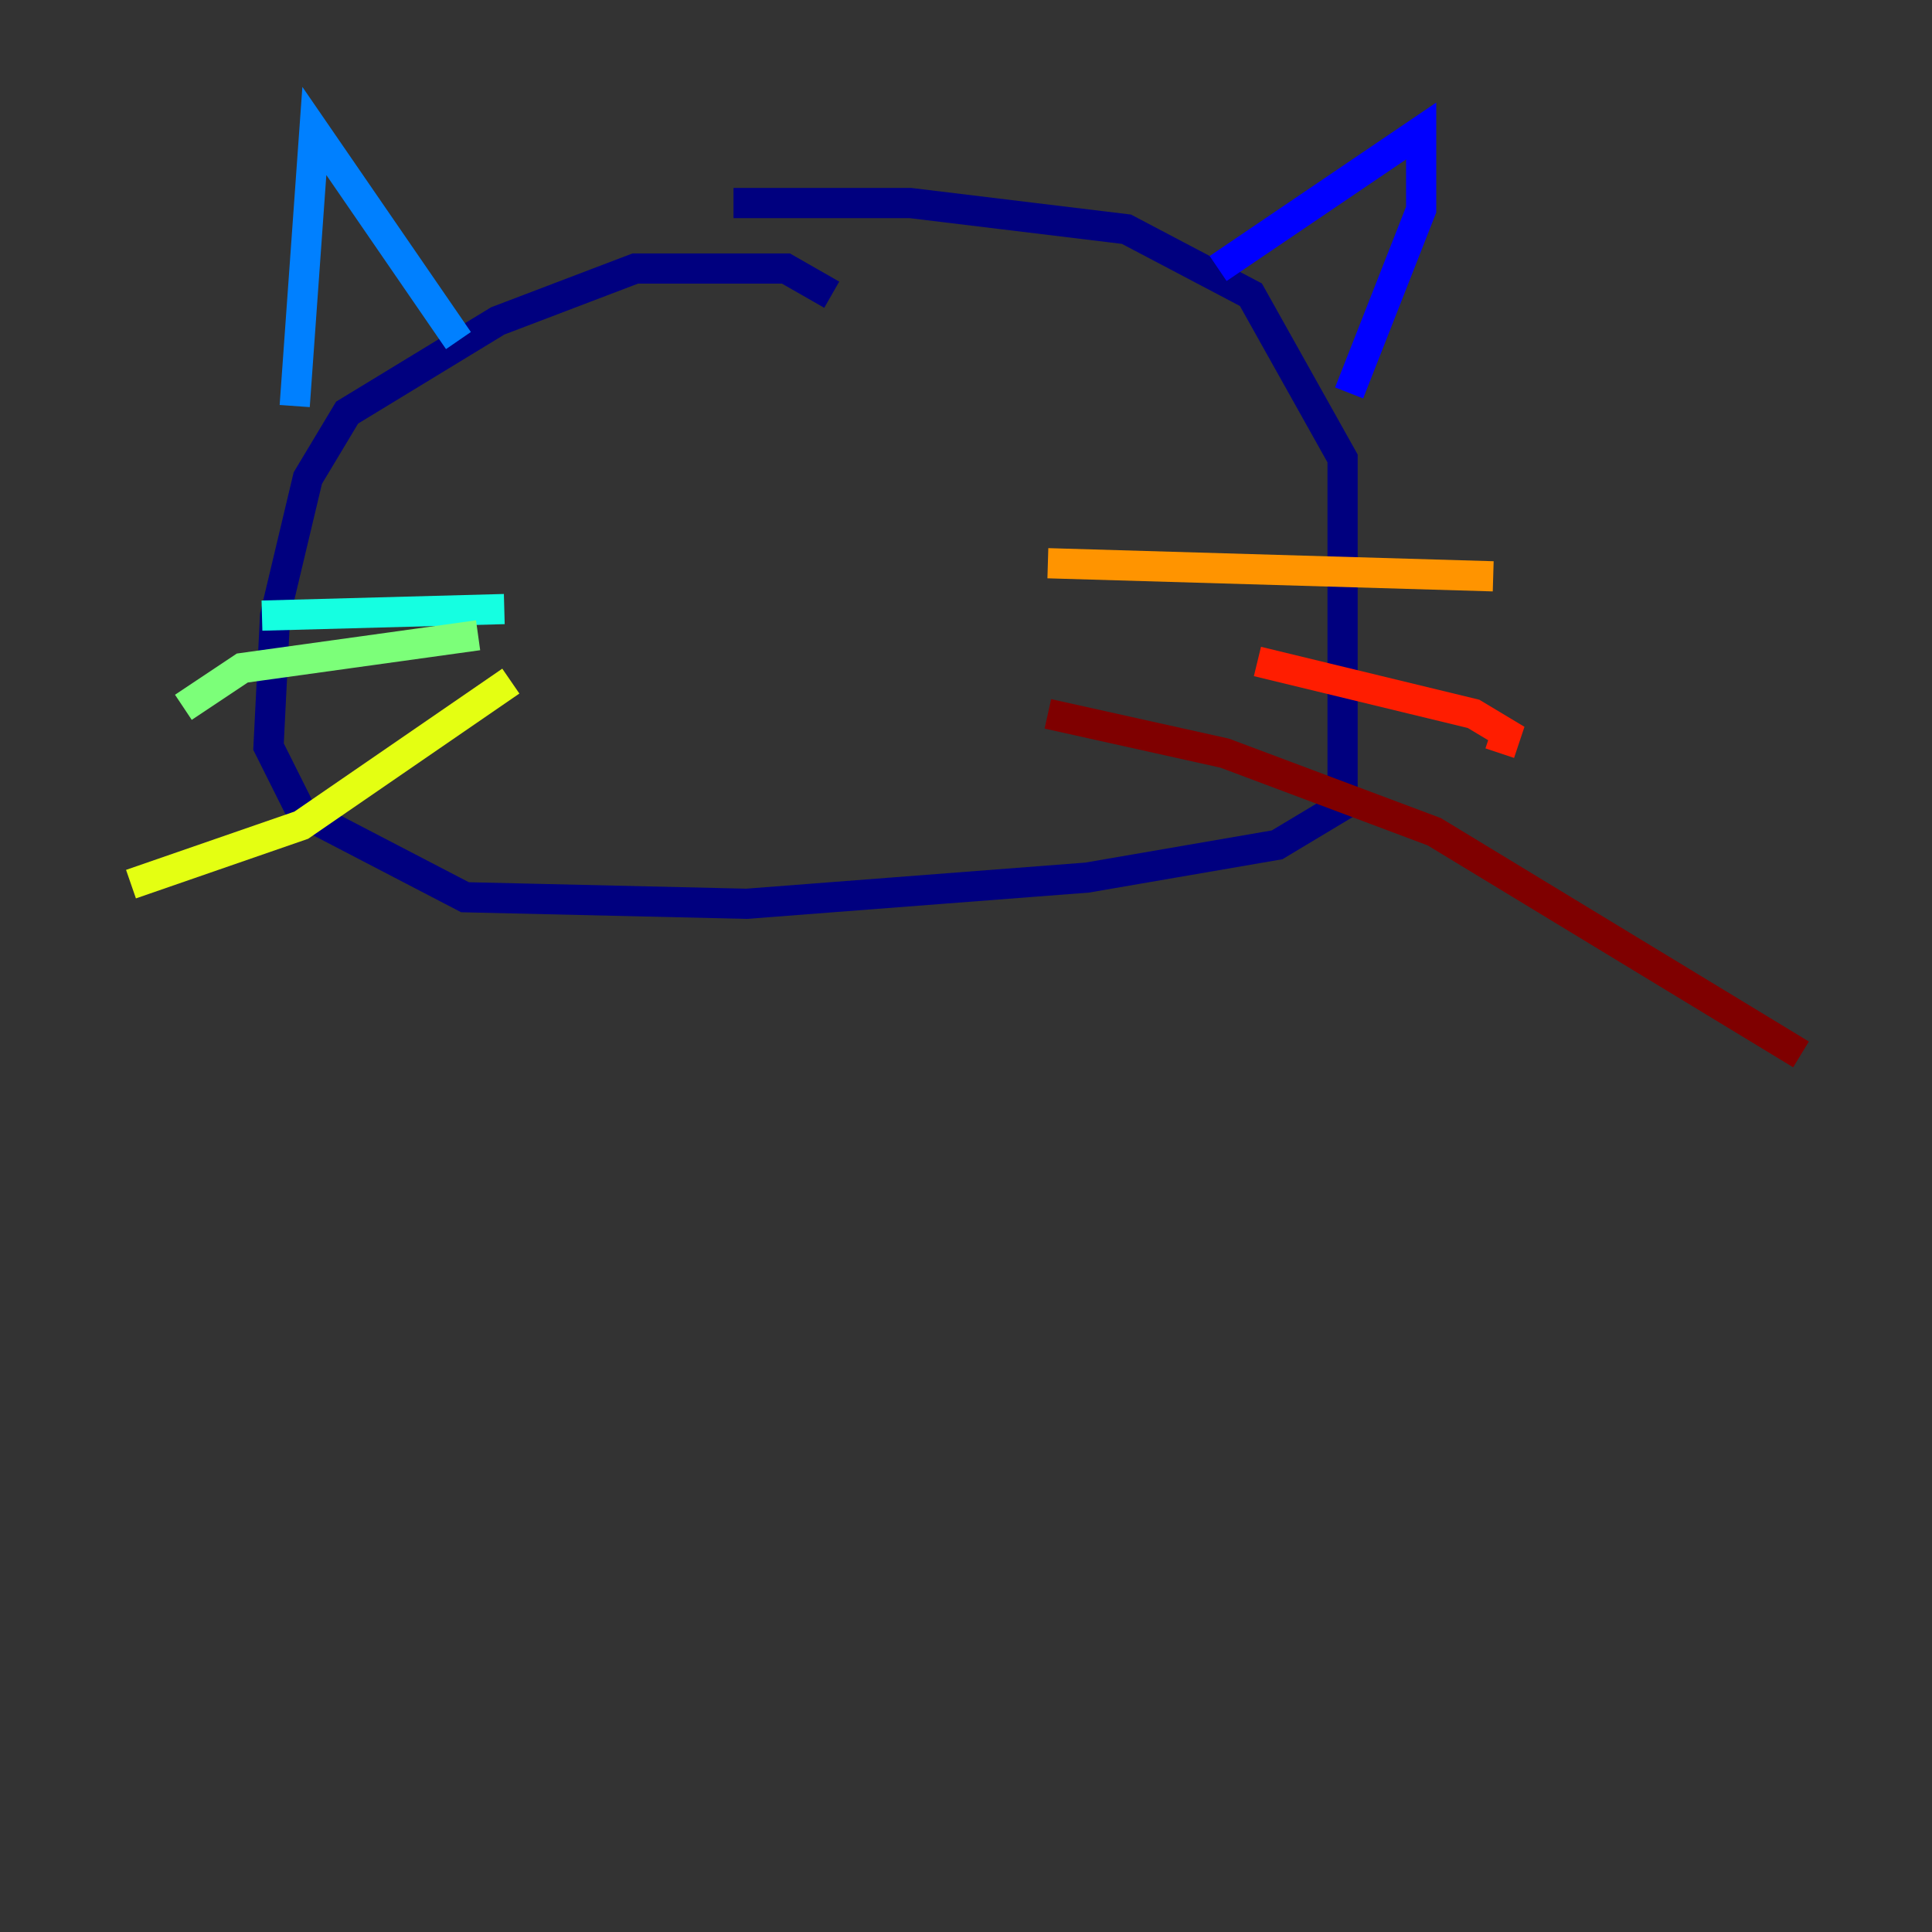 <?xml version="1.0" encoding="utf-8" ?>
<svg baseProfile="tiny" height="128" version="1.2" viewBox="0,0,128,128" width="128" xmlns="http://www.w3.org/2000/svg" xmlns:ev="http://www.w3.org/2001/xml-events" xmlns:xlink="http://www.w3.org/1999/xlink"><rect x="0" y="0" width="128" height="128" fill="#333333" stroke="none"/><defs /><polyline fill="none" points="55.105,19.525 52.068,17.79 42.088,17.79 32.976,21.261 22.997,27.336 20.393,31.675 18.224,40.786 17.79,49.464 19.959,53.803 30.807,59.444 49.464,59.878 72.027,58.142 84.61,55.973 88.949,53.37 88.949,30.373 82.875,19.525 74.63,15.186 60.312,13.451 48.597,13.451" stroke="#00007f" stroke-width="2" /><polyline fill="none" points="80.705,17.79 94.156,8.678 94.156,13.885 89.383,26.034" stroke="#0000ff" stroke-width="2" /><polyline fill="none" points="30.373,22.563 20.827,8.678 19.525,26.902" stroke="#0080ff" stroke-width="2" /><polyline fill="none" points="33.41,40.352 17.356,40.786" stroke="#15ffe1" stroke-width="2" /><polyline fill="none" points="31.675,42.088 16.054,44.258 12.149,46.861" stroke="#7cff79" stroke-width="2" /><polyline fill="none" points="33.844,45.125 19.959,54.671 8.678,58.576" stroke="#e4ff12" stroke-width="2" /><polyline fill="none" points="69.424,37.315 98.929,38.183" stroke="#ff9400" stroke-width="2" /><polyline fill="none" points="83.308,43.824 97.627,47.295 99.797,48.597 99.363,49.898" stroke="#ff1d00" stroke-width="2" /><polyline fill="none" points="69.424,47.295 81.139,49.898 95.024,55.105 119.322,69.858" stroke="#7f0000" stroke-width="2" /></svg>